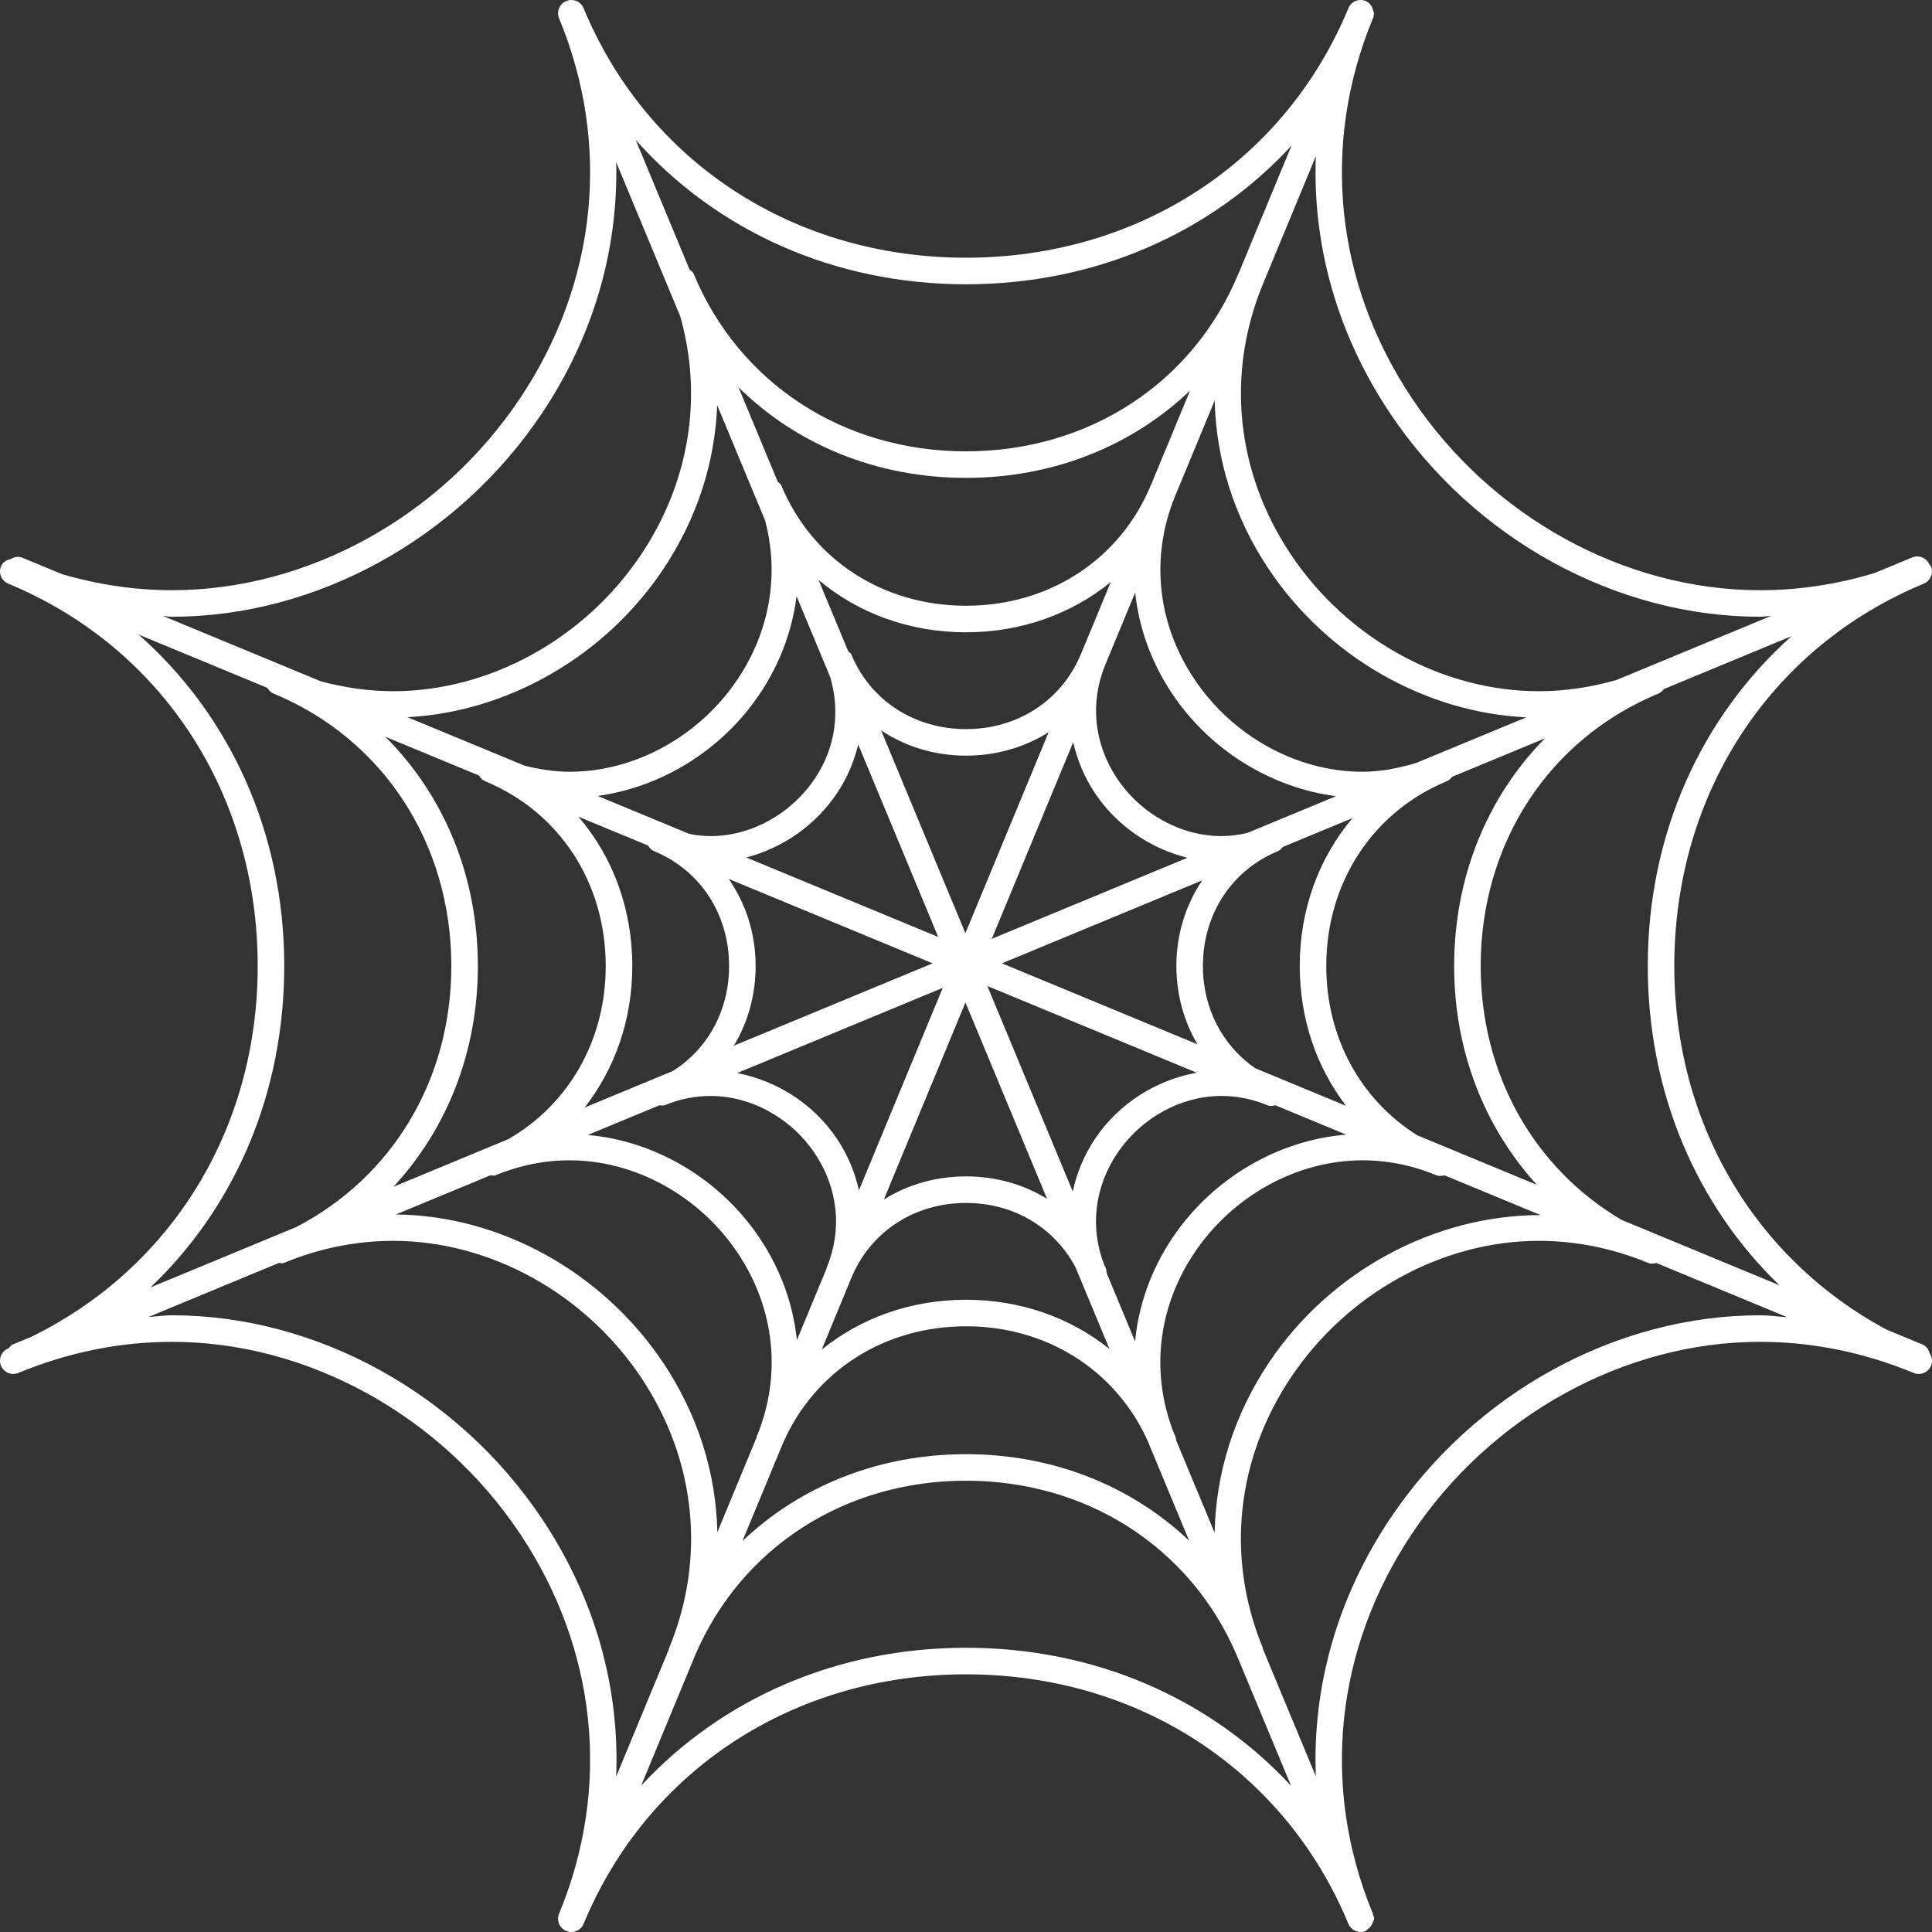<?xml version="1.0" encoding="ISO-8859-1" standalone="no"?><!-- Generator: Adobe Illustrator 16.0.0, SVG Export Plug-In . SVG Version: 6.00 Build 0)  --><svg xmlns="http://www.w3.org/2000/svg" xmlns:xlink="http://www.w3.org/1999/xlink" fill="#000000" height="486.499px" id="Layer_1" style="enable-background:new 0 0 486.488 486.499" version="1.1" viewBox="0 0 486.488 486.499" width="486.488px" x="0px" xml:space="preserve" y="0px">
<rect x="0" y="0" width="486.488" height="486.499" fill="#333333" stroke="none"/>
<g id="change1">
	<path d="M485.878,340.741c-0.267-0.951-0.828-1.794-1.808-2.205l-9.126-3.778   c-33.068-17.843-53.348-51.883-53.348-91.507c0-43.341,24.072-80.237,62.837-96.292c1.273-0.534,2.054-1.773,2.054-3.084   c0.007-0.428-0.082-0.862-0.246-1.284c-0.083-0.178-0.288-0.222-0.384-0.38c-0.007-0.01,0-0.021,0-0.031   c-0.705-1.705-2.67-2.516-4.368-1.808l-9.435,3.913c-9.475,2.868-19.143,4.333-28.871,4.333c-34.144,0-67.725-18.509-87.628-48.298   c-19.416-29.056-23.004-63.936-9.845-95.696c0.171-0.417,0.26-0.852,0.246-1.283c0-0.302-0.164-0.558-0.246-0.846   c-0.068-0.223-0.082-0.407-0.186-0.609c-0.349-0.695-0.855-1.304-1.622-1.626c-1.726-0.719-3.663,0.106-4.368,1.808   c-16.055,38.754-52.95,62.826-96.288,62.826c-43.342,0-80.237-24.072-96.292-62.826c-0.702-1.702-2.653-2.51-4.368-1.808   c-1.284,0.53-2.061,1.773-2.061,3.081c0,0.431,0.079,0.866,0.253,1.283c13.163,31.765,9.575,66.647-9.842,95.696   c-19.906,29.789-53.484,48.298-87.631,48.298c-9.308,0-18.557-1.393-27.629-4.022l-10.067-4.166   c-1.023-0.425-2.041-0.171-2.917,0.355c-1.051,0.219-1.999,0.743-2.44,1.804C0.079,143.012,0,143.447,0,143.875   c0,1.311,0.777,2.55,2.061,3.084c38.757,16.055,62.83,52.95,62.83,96.292c0,41.116-21.836,76.211-57.158,93.438l-4.652,1.917   c-0.397,0.164-0.551,0.562-0.842,0.849c-0.065,0.027-0.113,0.062-0.178,0.082C0.777,340.07,0,341.316,0,342.617   c0,0.438,0.079,0.862,0.253,1.287c0.702,1.705,2.663,2.513,4.368,1.808c12.546-5.189,25.564-7.832,38.686-7.832   c34.146,0,67.725,18.513,87.631,48.301c19.414,29.057,22.998,63.939,9.842,95.693c-0.174,0.417-0.253,0.855-0.253,1.28   c0,1.314,0.777,2.554,2.061,3.088c1.705,0.712,3.667-0.11,4.368-1.808c16.055-38.751,52.95-62.83,96.292-62.83   c43.338,0,80.233,24.079,96.288,62.83c0.534,1.287,1.78,2.054,3.088,2.054c0.425,0,0.862-0.075,1.28-0.246   c0.219-0.089,0.273-0.329,0.452-0.452c0.431-0.268,0.712-0.562,0.985-0.986c0.179-0.287,0.288-0.541,0.37-0.876   c0.082-0.273,0.328-0.466,0.328-0.773c0-0.404-0.205-0.719-0.328-1.075c-0.027-0.068,0.027-0.137,0-0.205l-0.254-0.603   c-12.864-31.604-9.194-66.219,10.092-95.091c19.91-29.788,53.491-48.301,87.635-48.301c13.125,0,26.133,2.643,38.683,7.832   c1.704,0.712,3.663-0.103,4.375-1.808c0.164-0.425,0.253-0.849,0.246-1.287C486.488,341.946,486.262,341.295,485.878,340.741z    M414.916,243.25c0,31.689,12.159,60.136,33.164,80.388l-39.778-16.473c-22.086-13.049-35.457-36.676-35.457-63.915   c0.006-30.884,17.149-57.171,44.755-68.608c0.589-0.243,1.026-0.657,1.369-1.133l32.165-13.323   C428.3,180.572,414.916,210.093,414.916,243.25z M270.126,300.032l-21.505-51.749l52.731,21.83   c-10.167,1.828-19.643,7.709-25.64,16.678C272.94,290.94,271.113,295.431,270.126,300.032z M210.778,286.791   c-5.898-8.832-15.175-14.665-25.15-16.589l51.766-21.453l-21.111,50.982C215.28,295.225,213.489,290.844,210.778,286.791z    M216.104,187.473l20.139,48.453l-48.322-20.005c9.092-2.366,17.41-8.055,22.856-16.209   C213.349,195.867,215.074,191.728,216.104,187.473z M275.713,199.711c5.531,8.277,14.028,13.987,23.291,16.277l-49.267,20.416   l20.505-49.517C271.25,191.351,273.03,195.688,275.713,199.711z M243.093,234.984l-21.224-51.064   c6.097,4.043,13.412,6.357,21.378,6.357c7.702,0,14.829-2.126,20.813-5.918L243.093,234.984z M234.836,242.577l-50.041,20.73   c3.505-5.819,5.477-12.673,5.477-20.057c0-8.219-2.485-15.723-6.778-21.933L234.836,242.577z M243.104,252.425l20.546,49.441   c-5.888-3.629-12.871-5.642-20.402-5.642c-7.647,0-14.741,2.081-20.693,5.833L243.104,252.425z M252.298,242.573l50.417-20.888   c-4.121,6.138-6.497,13.518-6.497,21.566c0,7.24,1.924,13.95,5.292,19.701L252.298,242.573z M314.053,209.751   c-2.136,0.486-4.3,0.784-6.477,0.784c-10.235,0-20.32-5.573-26.304-14.539c-5.786-8.647-6.86-19.009-3.013-28.471l7.579-18.308   c0.951,8.876,4.032,17.561,9.311,25.455c9.564,14.306,25.018,23.709,41.271,25.811L314.053,209.751z M272.18,164.722   c-0.007,0.024-0.041,0.024-0.041,0.048c-4.812,11.611-15.884,18.824-28.892,18.824c-13.012,0-24.083-7.213-28.892-18.824   c-0.147-0.359-0.521-0.49-0.763-0.76l-7.47-17.972c9.992,8.387,22.908,13.176,37.125,13.176c13.905,0,26.55-4.601,36.45-12.646   L272.18,164.722z M209.073,170.559c2.52,8.606,1.325,17.695-3.851,25.438c-5.991,8.965-16.075,14.539-26.311,14.539   c-1.77,0-3.53-0.212-5.275-0.531l-23.145-9.585c16.1-2.198,31.381-11.563,40.85-25.746c5.097-7.627,8.178-16,9.235-24.558   L209.073,170.559z M163.192,212.911c0.359,0.62,0.863,1.154,1.578,1.448c11.608,4.81,18.821,15.88,18.821,28.892   c0,11.146-5.327,20.844-14.148,26.424l-22.237,9.216c7.641-9.777,12.005-22.114,12.005-35.64c0-14.439-4.922-27.55-13.556-37.601   L163.192,212.911z M166.047,278.315c0.431,0,0.853,0.171,1.277,0c3.766-1.562,7.665-2.349,11.588-2.349   c10.235,0,20.32,5.573,26.311,14.535c5.819,8.709,6.898,19.156,2.958,28.666c-0.038,0.089-0.028,0.171-0.052,0.253l-7.469,18.041   c-0.924-8.935-4.012-17.685-9.322-25.633c-9.972-14.919-26.266-24.545-43.334-26.037L166.047,278.315z M214.657,321.119   c4.95-11.228,15.815-18.212,28.591-18.212c12.002,0,22.285,6.189,27.591,16.254l8.531,20.512   c-9.859-7.887-22.375-12.385-36.122-12.385c-13.851,0-26.455,4.56-36.338,12.55L214.657,321.119z M278.629,320.482   c0-0.021,0.014-0.021,0.014-0.034c0-0.691-0.212-1.328-0.561-1.862c-3.663-9.353-2.52-19.554,3.19-28.084   c5.983-8.969,16.068-14.535,26.304-14.535c3.93,0,7.825,0.787,11.584,2.349c0.664,0.273,1.335,0.15,1.985,0l17.855,7.395   c-17.239,1.362-33.794,11.057-43.852,26.111c-5.374,8.038-8.455,16.911-9.331,25.955L278.629,320.482z M316.052,268.976   c-8.202-5.676-13.159-15.011-13.159-25.726c0-13.011,7.217-24.082,18.828-28.892c0.568-0.233,0.986-0.65,1.342-1.106l17.5-7.25   c-8.455,10.01-13.282,22.974-13.282,37.248c0,13.32,4.231,25.493,11.652,35.201L316.052,268.976z M356.57,192.132   c-4.437,1.308-8.941,2.201-13.501,2.201c-16.493,0-32.727-8.955-42.359-23.371c-9.305-13.936-11.07-30.631-4.882-45.875   l10.037-24.223c0.343,14.775,4.875,29.388,13.625,42.465c14.802,22.148,39.531,36.118,64.849,37.296L356.57,192.132z    M289.803,122.158c0,0.017-0.027,0.021-0.027,0.038c-7.75,18.711-25.578,30.336-46.528,30.336   c-20.954,0-38.778-11.625-46.532-30.336c-0.167-0.414-0.571-0.572-0.866-0.87l-9.897-23.815   c14.676,14.48,34.873,22.823,57.295,22.823c21.99,0,41.817-8.034,56.421-21.998L289.803,122.158z M192.642,131.021   c3.618,13.552,1.253,27.793-6.857,39.942c-9.633,14.416-25.866,23.371-42.366,23.371c-3.807,0-7.583-0.616-11.317-1.527   l-29.498-12.214c25.175-1.318,49.688-15.24,64.405-37.262c8.503-12.734,13.032-26.92,13.587-41.294L192.642,131.021z    M120.617,195.285c0.356,0.613,0.859,1.144,1.568,1.441c18.715,7.747,30.34,25.579,30.34,46.525   c0,18.674-9.284,34.818-24.555,43.608l-28.905,11.975c13.491-14.521,21.265-34.006,21.265-55.583   c0-22.662-8.544-43.023-23.312-57.739L120.617,195.285z M123.479,295.952c0.432,0,0.846,0.178,1.267,0   c6.062-2.506,12.344-3.779,18.681-3.779c16.493,0,32.726,8.955,42.355,23.366c9.376,14.028,11.112,30.878,4.758,46.207   c-0.041,0.096-0.031,0.191-0.058,0.288l-9.849,23.784c-0.308-14.843-4.854-29.515-13.631-42.653   c-15.281-22.867-41.021-37.107-67.314-37.354L123.479,295.952z M197.058,363.635c7.907-18.308,25.499-29.666,46.189-29.666   c20.211,0,37.423,10.887,45.569,28.454l10.619,25.53c-14.583-13.83-34.321-21.785-56.188-21.785   c-21.929,0-41.712,7.996-56.302,21.881L197.058,363.635z M296.177,362.704c-0.062-0.561-0.178-1.108-0.473-1.547   c-6.065-15.172-4.251-31.768,4.998-45.618c9.64-14.411,25.866-23.366,42.366-23.366c6.326,0,12.611,1.273,18.677,3.779   c0.664,0.273,1.342,0.15,1.992,0l24.188,10.016c-26.571-0.021-52.937,14.008-68.443,37.197   c-8.798,13.186-13.351,27.913-13.632,42.804L296.177,362.704z M356.857,285.867c-14.281-8.982-22.895-24.627-22.895-42.616   c0-20.946,11.626-38.778,30.337-46.525c0.582-0.243,1.007-0.661,1.362-1.126l23.367-9.681   c-14.508,14.686-22.86,34.89-22.867,57.332c0,21.344,7.62,40.624,20.834,55.097L356.857,285.867z M349.998,104.032   c21.128,31.624,56.839,51.27,93.187,51.27c0.924,0,1.842-0.175,2.759-0.198l-38.888,16.113c-6.422,1.849-12.974,2.834-19.566,2.834   c-24.326,0-48.254-13.193-62.44-34.431c-13.802-20.646-16.369-45.416-7.079-67.992l13.364-32.284   C330.471,61.789,336.743,84.194,349.998,104.032z M243.248,71.583c32.534,0,61.611-12.851,81.952-34.896l-13.323,32.182   c-0.007,0.01-0.021,0.014-0.027,0.023c-11.434,27.608-37.725,44.759-68.602,44.759c-30.885,0-57.175-17.15-68.608-44.759   c-0.192-0.469-0.644-0.674-0.996-0.996l-13.58-32.671C180.452,58.14,210.021,71.583,243.248,71.583z M43.307,155.301   c36.352,0,72.059-19.646,93.187-51.266c12.964-19.396,19.201-41.24,18.67-63.179l16.127,38.795   c5.747,20.307,2.334,41.74-9.842,59.968C147.26,160.857,123.329,174.05,99,174.05c-6.127,0-12.214-0.887-18.208-2.492   l-39.641-16.411C41.87,155.161,42.582,155.301,43.307,155.301z M71.573,243.25c0-33.387-13.569-63.069-36.683-83.468l32.435,13.429   c0.356,0.616,0.862,1.14,1.564,1.431c27.604,11.437,44.751,37.724,44.758,68.608c0,28.643-14.877,53.173-39.042,65.723   l-36.728,15.213C59.225,303.907,71.573,275.22,71.573,243.25z M136.491,382.463c-21.125-31.617-56.832-51.267-93.184-51.267   c-1.979,0-3.94,0.315-5.912,0.425l32.809-13.598c0.421,0,0.832,0.179,1.246,0c8.935-3.697,18.208-5.572,27.55-5.572   c24.329,0,48.261,13.186,62.446,34.431c13.83,20.696,16.391,45.542,7.018,68.17c-0.044,0.096-0.03,0.205-0.065,0.314   l-13.244,31.987C156.065,424.842,149.79,402.373,136.491,382.463z M243.248,414.915c-32.449,0-61.464,12.776-81.798,34.712   l13.576-32.794c11.605-27.126,37.642-43.982,68.222-43.982c30.48,0,56.421,16.754,68.081,43.729l13.775,33.116   C304.77,427.718,275.727,414.915,243.248,414.915z M349.998,382.463c-13.289,19.882-19.561,42.331-18.664,64.814l-13.282-31.938   c-0.096-0.301-0.096-0.63-0.267-0.89c-9.085-22.463-6.456-47.049,7.25-67.567c14.2-21.245,38.121-34.431,62.454-34.431   c9.338,0,18.615,1.875,27.557,5.572c0.678,0.288,1.362,0.164,2.02,0l32.986,13.666c-2.287-0.15-4.573-0.493-6.867-0.493   C406.836,331.197,371.125,350.846,349.998,382.463z" style="fill:#ffffff"/>
</g>
</svg>